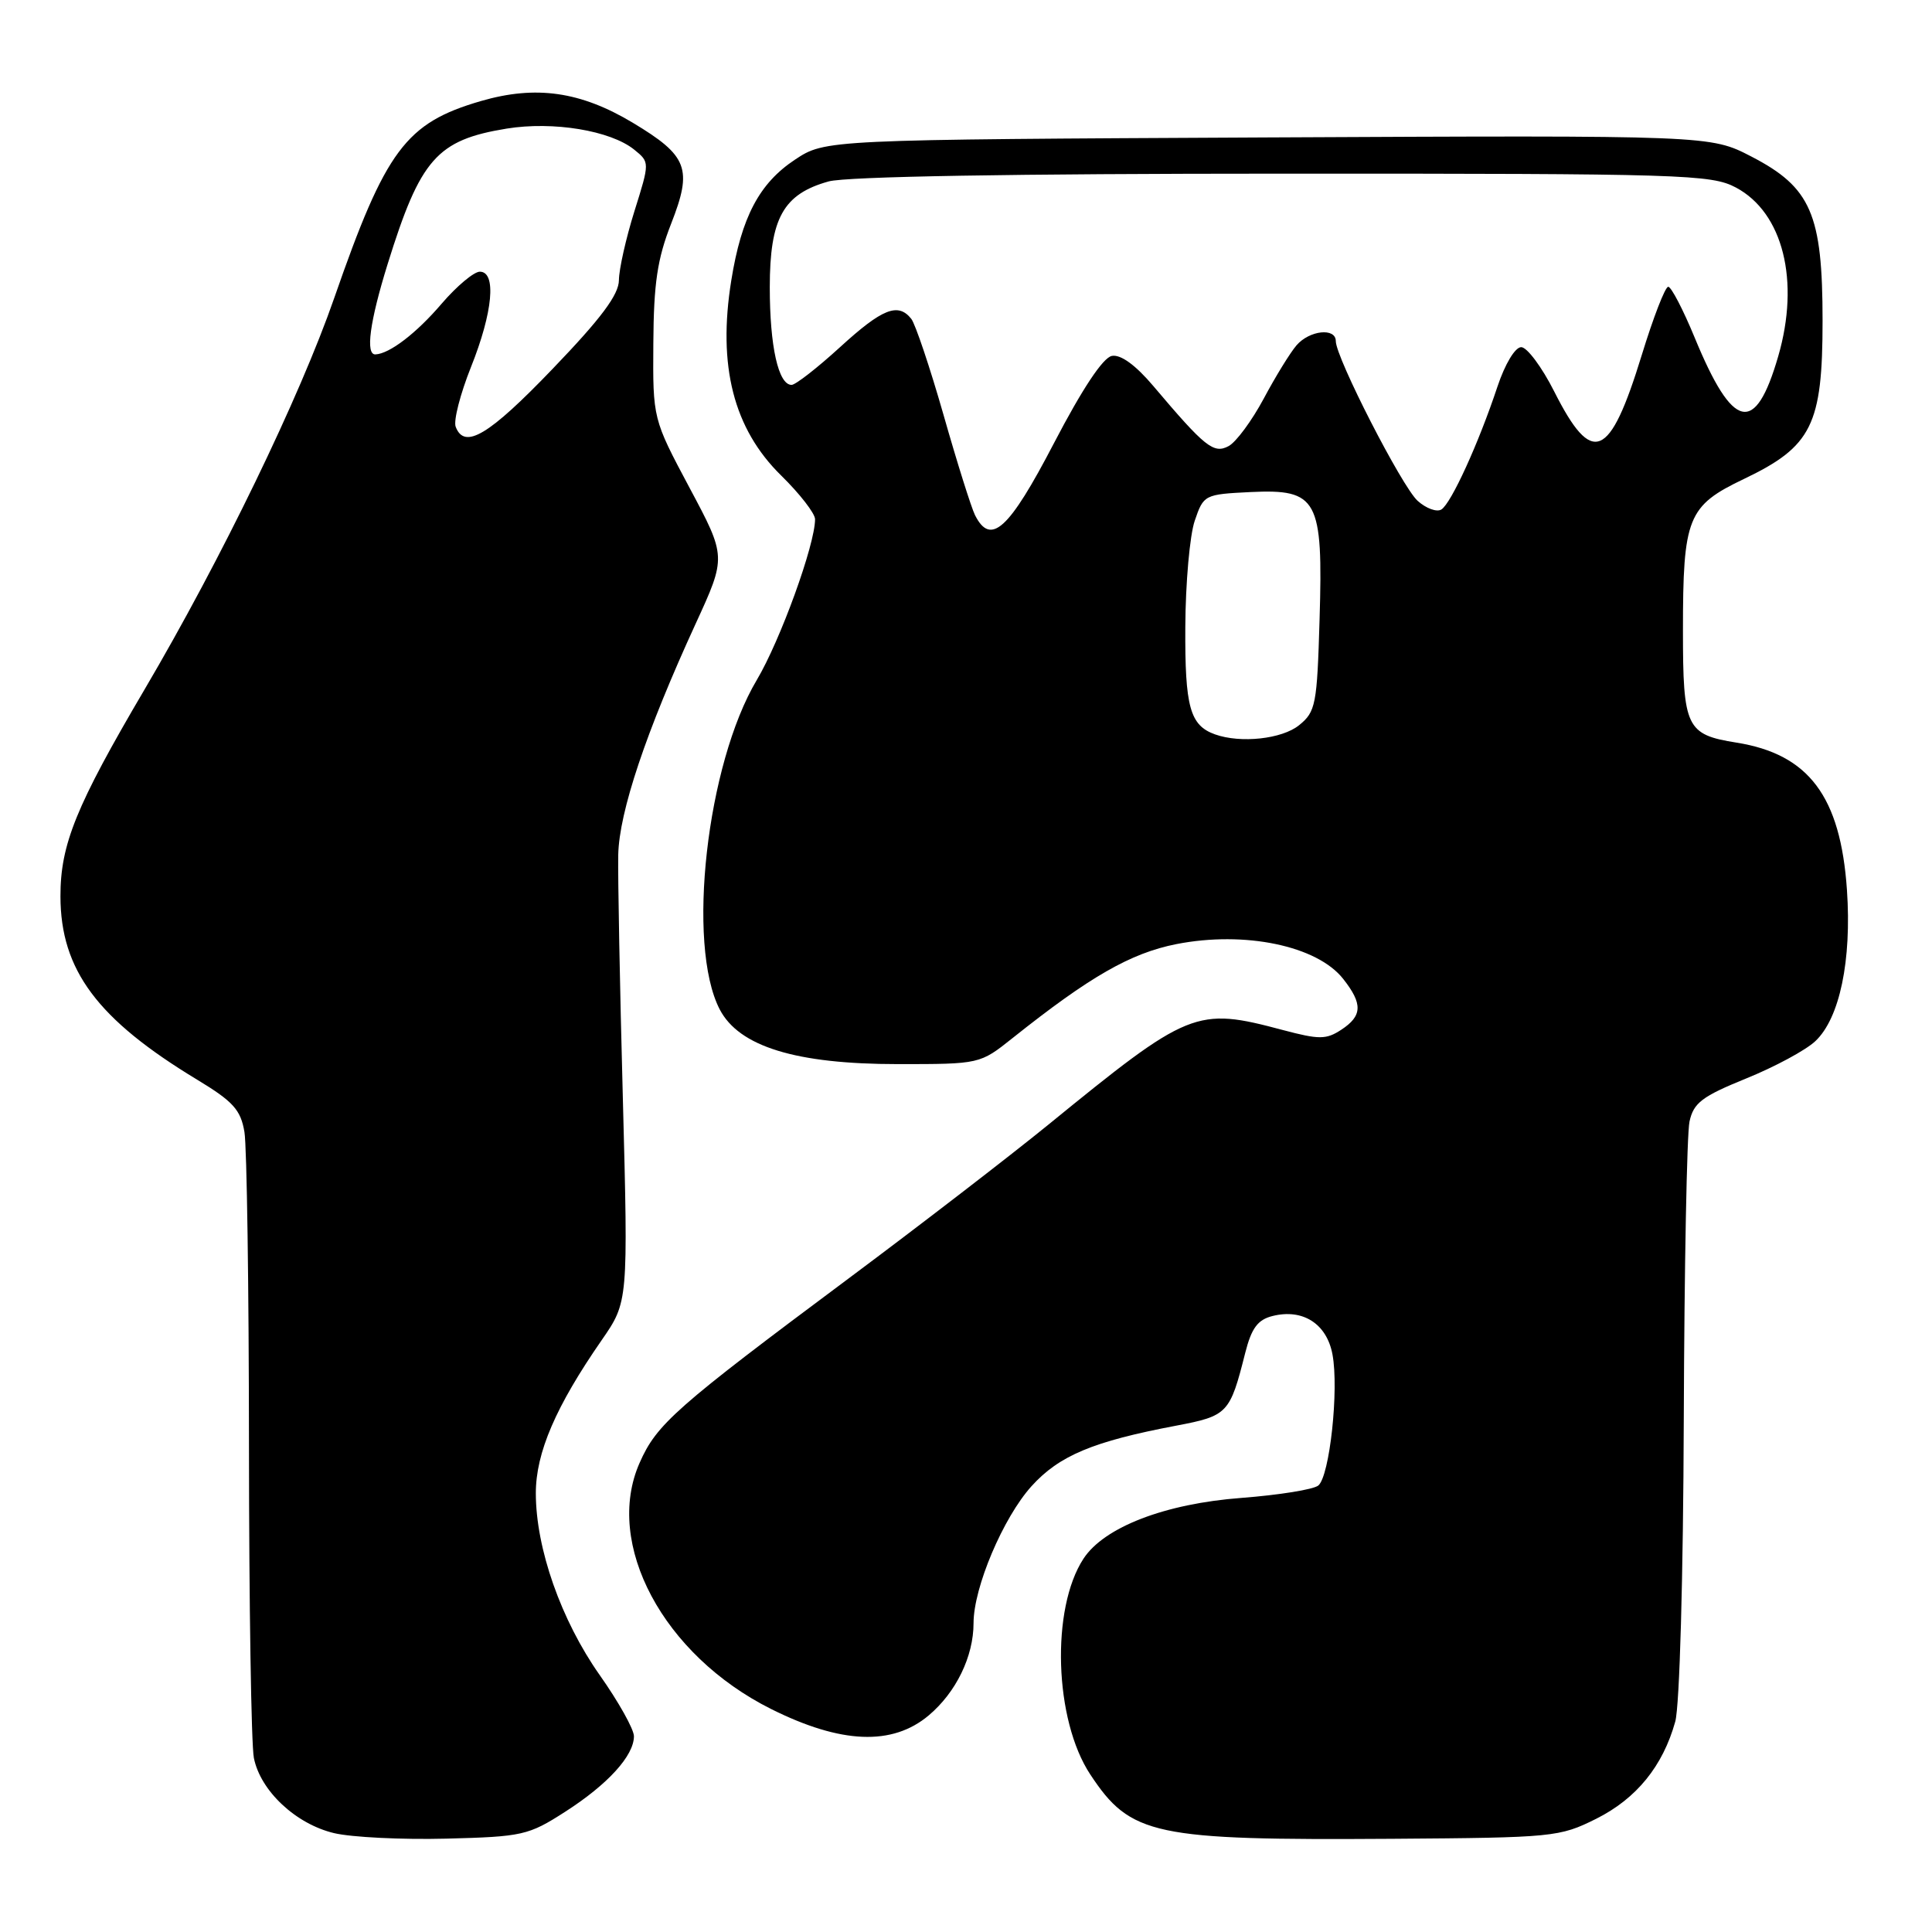 <?xml version="1.0" encoding="UTF-8" standalone="no"?>
<!DOCTYPE svg PUBLIC "-//W3C//DTD SVG 1.1//EN" "http://www.w3.org/Graphics/SVG/1.1/DTD/svg11.dtd" >
<svg xmlns="http://www.w3.org/2000/svg" xmlns:xlink="http://www.w3.org/1999/xlink" version="1.1" viewBox="0 0 256 256">
 <g >
 <path fill="currentColor"
d=" M 74.90 240.06 C 80.54 236.44 84.00 232.64 84.00 230.06 C 84.00 229.14 81.96 225.49 79.46 221.95 C 74.34 214.68 71.00 205.16 71.00 197.86 C 71.00 192.49 73.64 186.36 79.73 177.57 C 83.24 172.50 83.24 172.50 82.53 145.50 C 82.13 130.65 81.86 116.15 81.92 113.27 C 82.04 107.58 85.59 96.99 92.18 82.64 C 96.25 73.78 96.25 73.78 91.37 64.64 C 86.50 55.50 86.50 55.50 86.57 45.50 C 86.62 37.54 87.10 34.30 88.93 29.64 C 91.79 22.34 91.15 20.65 83.84 16.26 C 76.93 12.12 71.01 11.27 63.72 13.39 C 53.76 16.29 51.11 19.85 44.29 39.48 C 39.73 52.61 29.32 74.09 19.16 91.35 C 10.06 106.81 8.00 111.90 8.01 118.78 C 8.03 128.54 12.90 135.07 26.15 143.08 C 30.89 145.95 31.90 147.06 32.39 150.00 C 32.71 151.93 32.98 170.66 32.99 191.62 C 33.00 212.59 33.29 231.18 33.64 232.94 C 34.51 237.30 39.19 241.69 44.27 242.90 C 46.60 243.45 53.28 243.78 59.13 243.63 C 69.23 243.37 70.02 243.20 74.90 240.06 Z  M 211.50 241.00 C 216.84 238.33 220.34 234.02 221.98 228.12 C 222.56 226.04 223.04 208.96 223.11 188.00 C 223.18 167.93 223.52 150.19 223.87 148.60 C 224.41 146.13 225.53 145.28 231.36 142.91 C 235.14 141.38 239.27 139.16 240.54 137.96 C 243.77 134.93 245.37 127.26 244.73 117.92 C 243.88 105.54 239.68 99.93 230.09 98.40 C 223.44 97.34 223.00 96.41 223.00 83.58 C 223.00 68.55 223.61 67.03 231.09 63.46 C 240.08 59.16 241.50 56.31 241.50 42.50 C 241.50 28.37 239.97 24.83 232.06 20.74 C 226.63 17.93 226.63 17.93 167.99 18.21 C 109.35 18.50 109.35 18.50 105.33 21.16 C 100.61 24.29 98.25 28.76 96.90 37.15 C 95.07 48.49 97.20 56.82 103.51 63.01 C 105.98 65.43 108.00 68.04 108.00 68.80 C 108.00 72.17 103.39 84.87 100.28 90.10 C 93.63 101.26 90.94 125.18 95.36 133.74 C 97.92 138.68 105.46 141.00 118.96 141.00 C 129.84 141.00 129.84 141.00 134.17 137.55 C 144.40 129.40 149.81 126.30 155.87 125.10 C 164.94 123.32 174.53 125.32 177.98 129.71 C 180.59 133.02 180.53 134.61 177.72 136.45 C 175.72 137.76 174.80 137.76 169.97 136.48 C 158.49 133.42 157.59 133.79 138.82 149.10 C 133.69 153.27 121.85 162.39 112.50 169.36 C 89.47 186.53 87.02 188.69 84.75 193.84 C 80.01 204.56 87.88 219.30 102.17 226.45 C 111.44 231.08 118.23 231.36 123.06 227.30 C 126.69 224.24 129.00 219.49 129.00 215.07 C 129.00 210.35 132.92 201.10 136.68 196.93 C 140.35 192.87 144.85 190.99 155.84 188.91 C 162.69 187.61 162.97 187.31 165.00 179.26 C 165.83 175.99 166.65 174.87 168.61 174.38 C 172.63 173.37 175.80 175.40 176.56 179.47 C 177.43 184.12 176.19 195.61 174.68 196.84 C 174.03 197.37 169.45 198.10 164.50 198.48 C 154.38 199.24 146.31 202.35 143.57 206.53 C 139.23 213.16 139.69 227.91 144.47 235.13 C 149.82 243.22 152.83 243.86 184.50 243.65 C 205.82 243.50 206.65 243.42 211.50 241.00 Z  M 60.38 56.55 C 60.07 55.75 60.99 52.19 62.41 48.63 C 65.31 41.38 65.81 36.00 63.58 36.00 C 62.80 36.00 60.52 37.91 58.52 40.24 C 55.19 44.14 51.62 46.88 49.75 46.96 C 48.40 47.03 48.99 42.63 51.36 35.00 C 55.70 21.04 57.89 18.55 67.14 17.04 C 73.30 16.04 80.91 17.30 84.04 19.83 C 86.10 21.50 86.10 21.50 84.06 28.00 C 82.94 31.58 82.02 35.68 82.01 37.12 C 82.00 39.04 79.67 42.17 73.23 48.87 C 64.77 57.69 61.55 59.61 60.38 56.55 Z  M 161.00 97.31 C 157.67 96.12 157.00 93.69 157.06 83.06 C 157.09 77.25 157.65 70.92 158.31 69.00 C 159.48 65.56 159.60 65.50 165.70 65.20 C 174.60 64.78 175.33 66.12 174.85 82.08 C 174.52 93.37 174.34 94.31 172.14 96.09 C 169.87 97.93 164.40 98.52 161.00 97.31 Z  M 129.19 68.25 C 128.71 67.29 126.83 61.33 125.03 55.00 C 123.22 48.67 121.29 42.94 120.75 42.25 C 119.00 40.05 116.91 40.88 111.31 46.00 C 108.30 48.75 105.41 51.00 104.89 51.00 C 103.14 51.00 102.00 45.91 102.00 38.07 C 102.00 28.92 103.79 25.71 109.80 24.04 C 112.13 23.39 134.37 23.01 170.02 23.01 C 223.10 23.00 226.74 23.11 230.02 24.85 C 236.26 28.17 238.53 37.22 235.62 47.22 C 232.58 57.71 229.63 57.05 224.56 44.75 C 223.03 41.04 221.45 38.00 221.05 38.00 C 220.64 38.00 219.07 42.07 217.54 47.05 C 213.29 60.90 210.98 61.86 205.94 51.87 C 204.31 48.64 202.34 46.00 201.57 46.00 C 200.76 46.00 199.42 48.23 198.42 51.23 C 195.93 58.73 192.29 66.70 190.99 67.51 C 190.38 67.89 188.96 67.37 187.84 66.36 C 185.76 64.48 177.00 47.38 177.00 45.20 C 177.00 43.39 173.52 43.76 171.80 45.75 C 170.97 46.71 169.01 49.89 167.45 52.82 C 165.88 55.75 163.79 58.58 162.80 59.11 C 160.82 60.17 159.67 59.25 152.83 51.16 C 150.47 48.37 148.50 46.94 147.33 47.16 C 146.15 47.38 143.40 51.53 139.64 58.75 C 133.68 70.20 131.27 72.39 129.19 68.25 Z "/>
</g>
</svg>